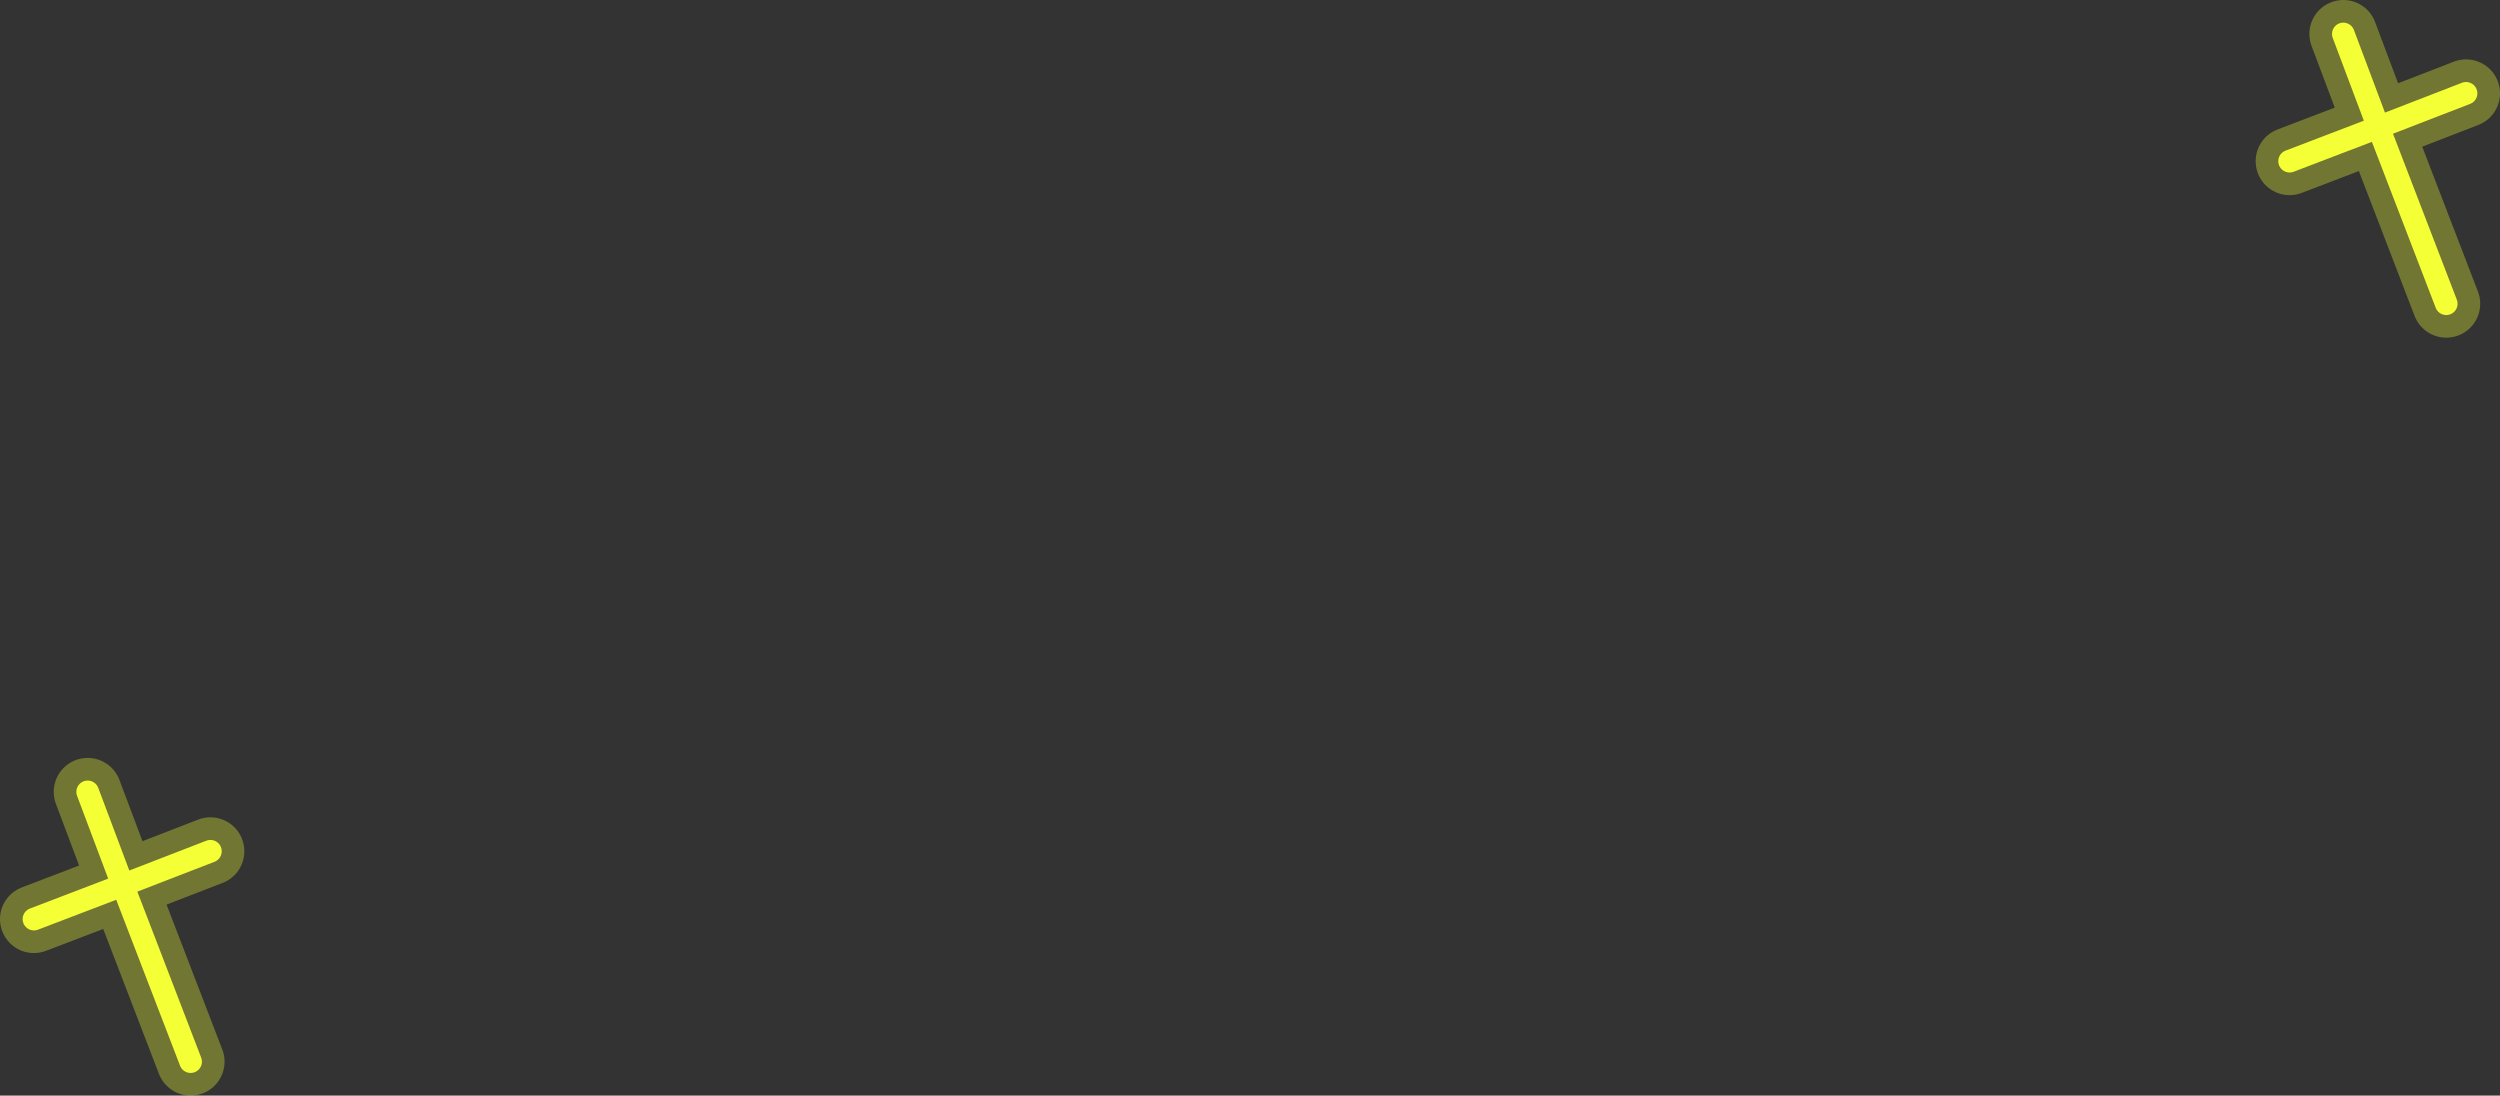 <?xml version="1.0" encoding="UTF-8" standalone="no"?>
<svg xmlns:xlink="http://www.w3.org/1999/xlink" height="96.85px" width="221.0px" xmlns="http://www.w3.org/2000/svg">
  <rect width="100%" height="100%" fill="#333333" stroke="none"/>
  <g transform="matrix(1.0, 0.0, 0.0, 1.0, 114.05, 45.45)">
    <path d="M93.1 -42.45 L96.2 -34.2 103.95 -37.2 M96.2 -34.2 L102.2 -18.6 M88.35 -31.2 L96.2 -34.2 M-106.3 24.55 L-103.2 32.8 -95.45 29.8 M-103.2 32.8 L-97.2 48.4 M-111.05 35.8 L-103.2 32.8" fill="none" stroke="#f5ff35" stroke-linecap="round" stroke-linejoin="round" stroke-opacity="0.329" stroke-width="6.0"/>
    <path d="M88.35 -31.2 L96.2 -34.2 93.1 -42.45 M96.2 -34.2 L103.95 -37.2 M96.2 -34.2 L102.2 -18.6 M-106.3 24.55 L-103.2 32.8 -95.45 29.8 M-103.2 32.8 L-97.2 48.4 M-111.05 35.8 L-103.2 32.8" fill="none" stroke="#f5ff35" stroke-linecap="round" stroke-linejoin="round" stroke-width="2.0"/>
  </g>
</svg>
